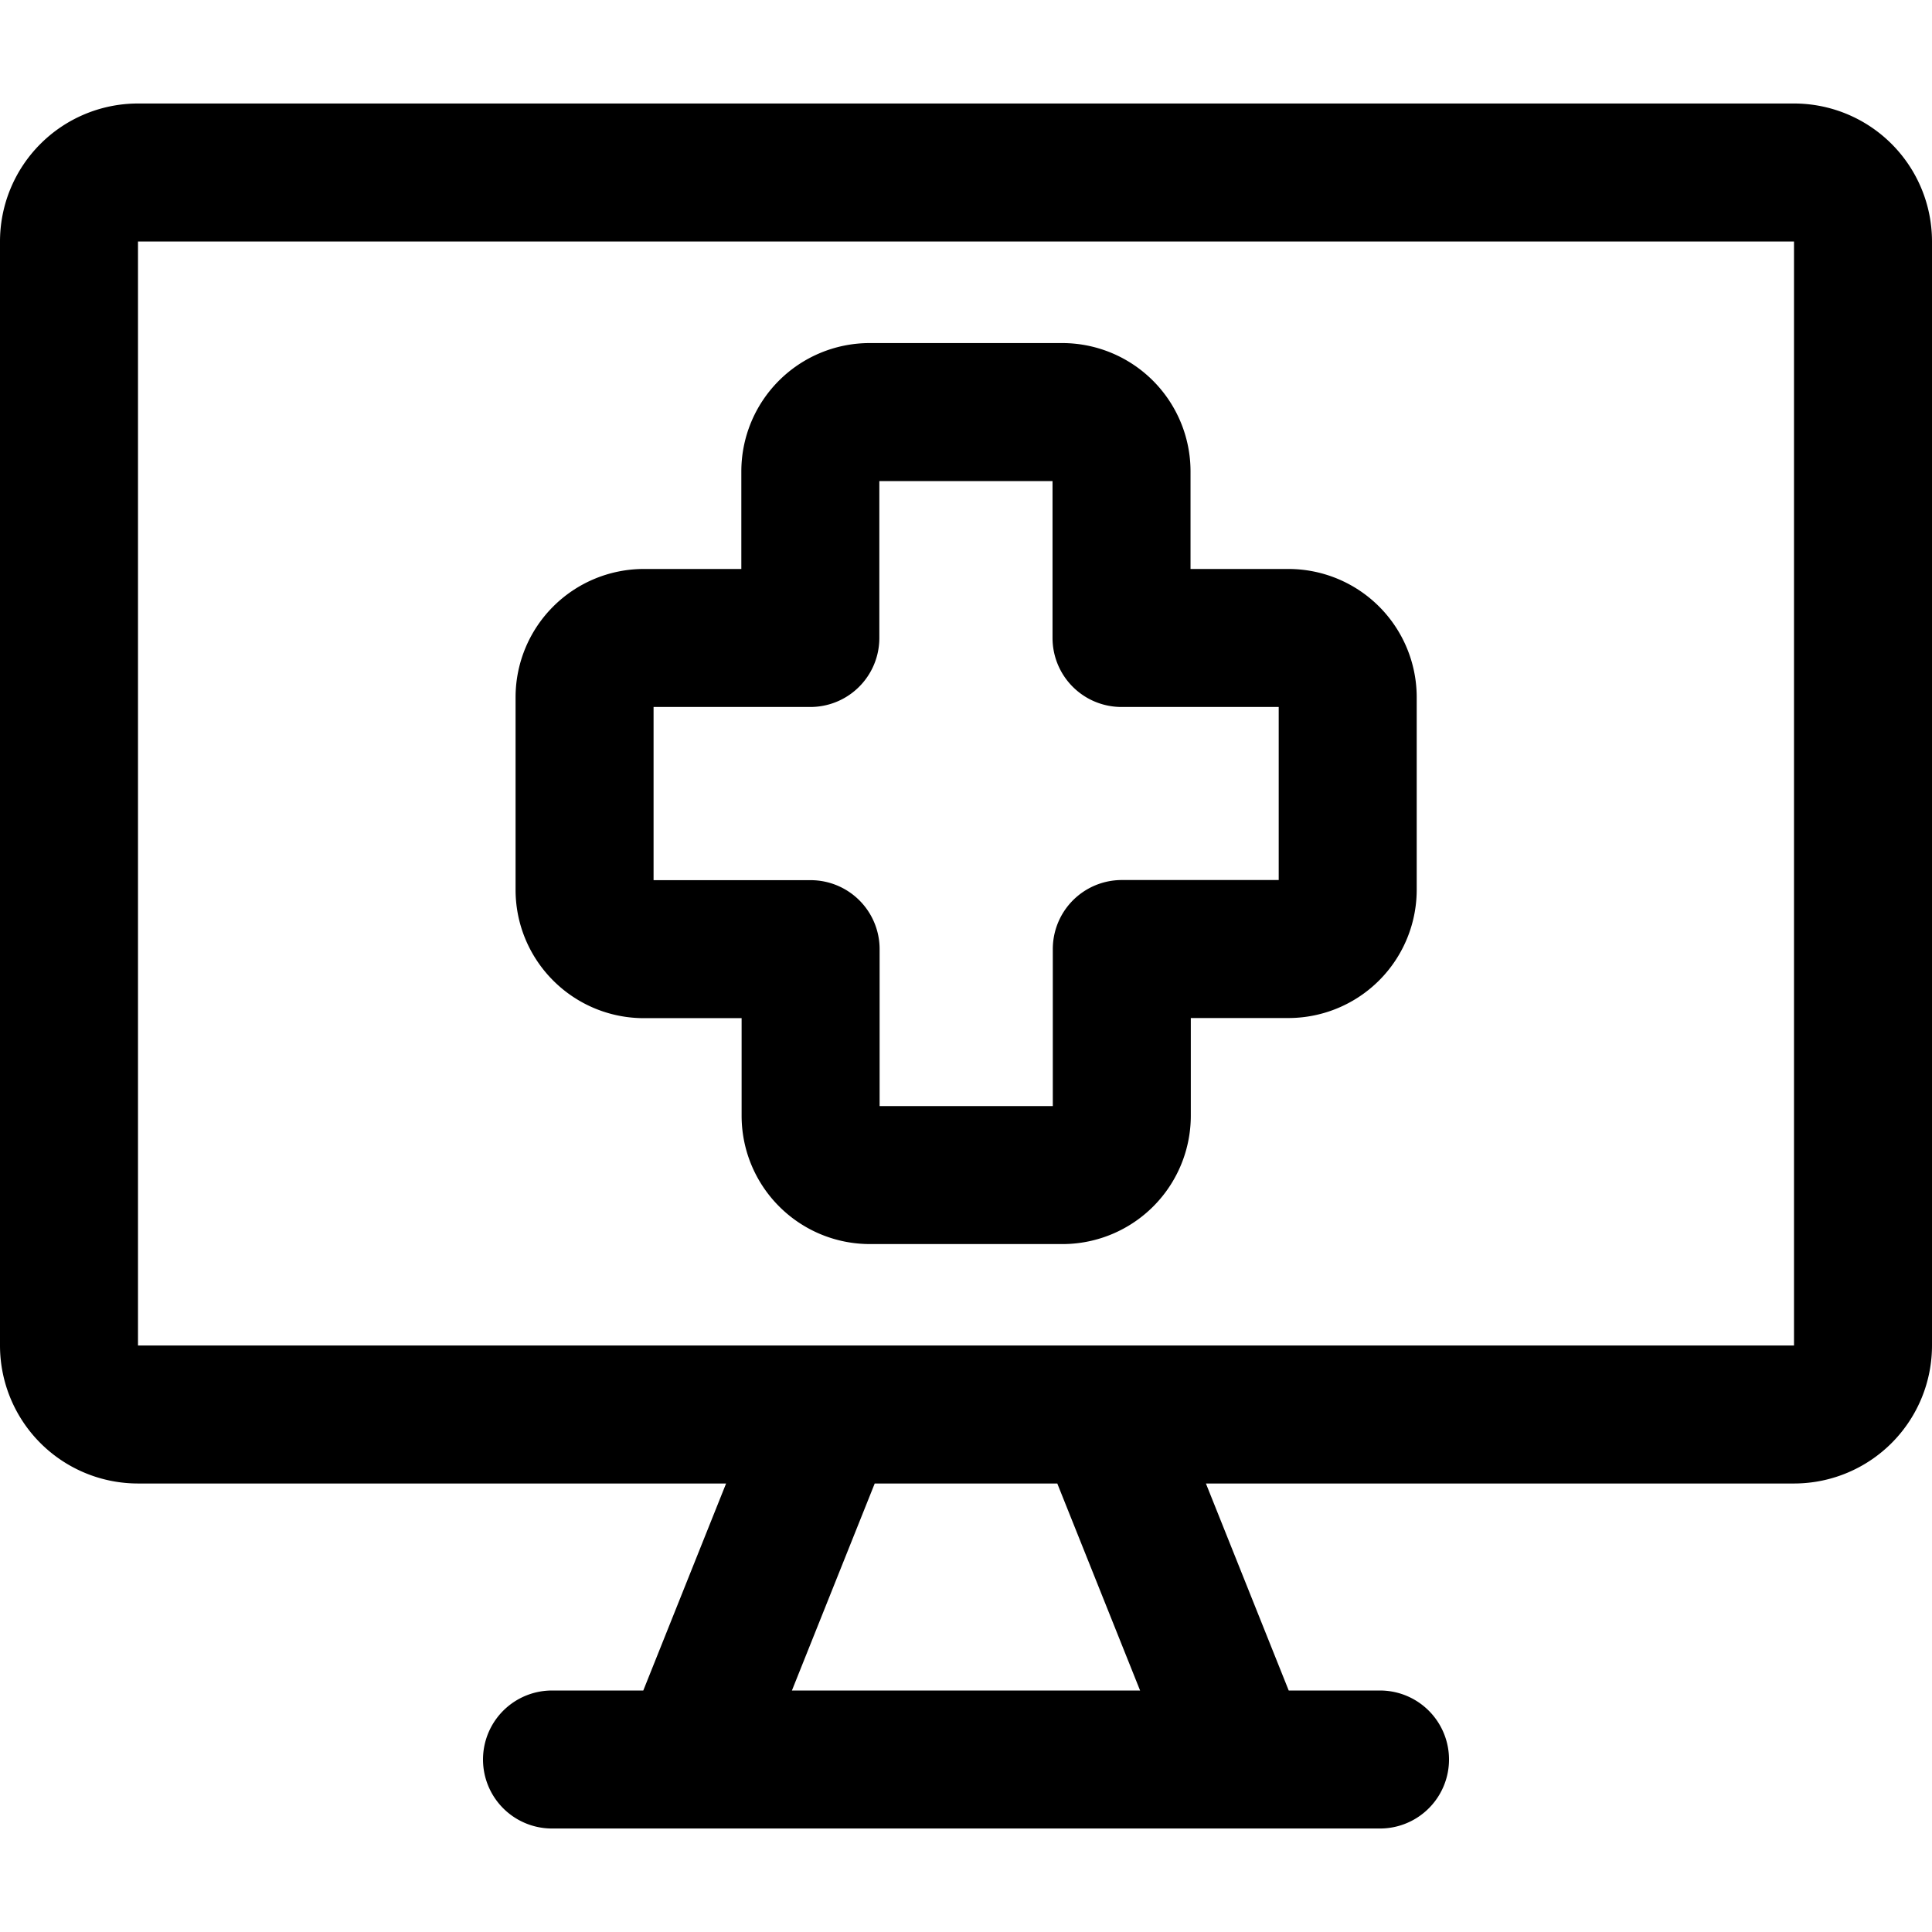 <svg xmlns="http://www.w3.org/2000/svg" width="3em" height="3em" viewBox="0 0 14 14"><g fill="none" stroke="currentColor" stroke-linecap="round" stroke-linejoin="round"><path d="M13 1.25H1a.5.5 0 0 0-.5.5v8a.5.5 0 0 0 .5.5h12a.5.5 0 0 0 .5-.5v-8a.5.5 0 0 0-.5-.5m-7 9l-1 2.5m3-2.5l1 2.5m-5 0h6"/><path d="M6.302 2.986a.43.43 0 0 0-.43.43v1.207H4.666a.43.43 0 0 0-.43.43v1.395c0 .237.193.43.43.43h1.208v1.207c0 .237.192.43.43.43h1.395a.43.43 0 0 0 .43-.43V6.877h1.207a.43.43 0 0 0 .43-.43V5.053a.43.43 0 0 0-.43-.43H8.127V3.416a.43.43 0 0 0-.43-.43H6.303Z"/></g></svg>